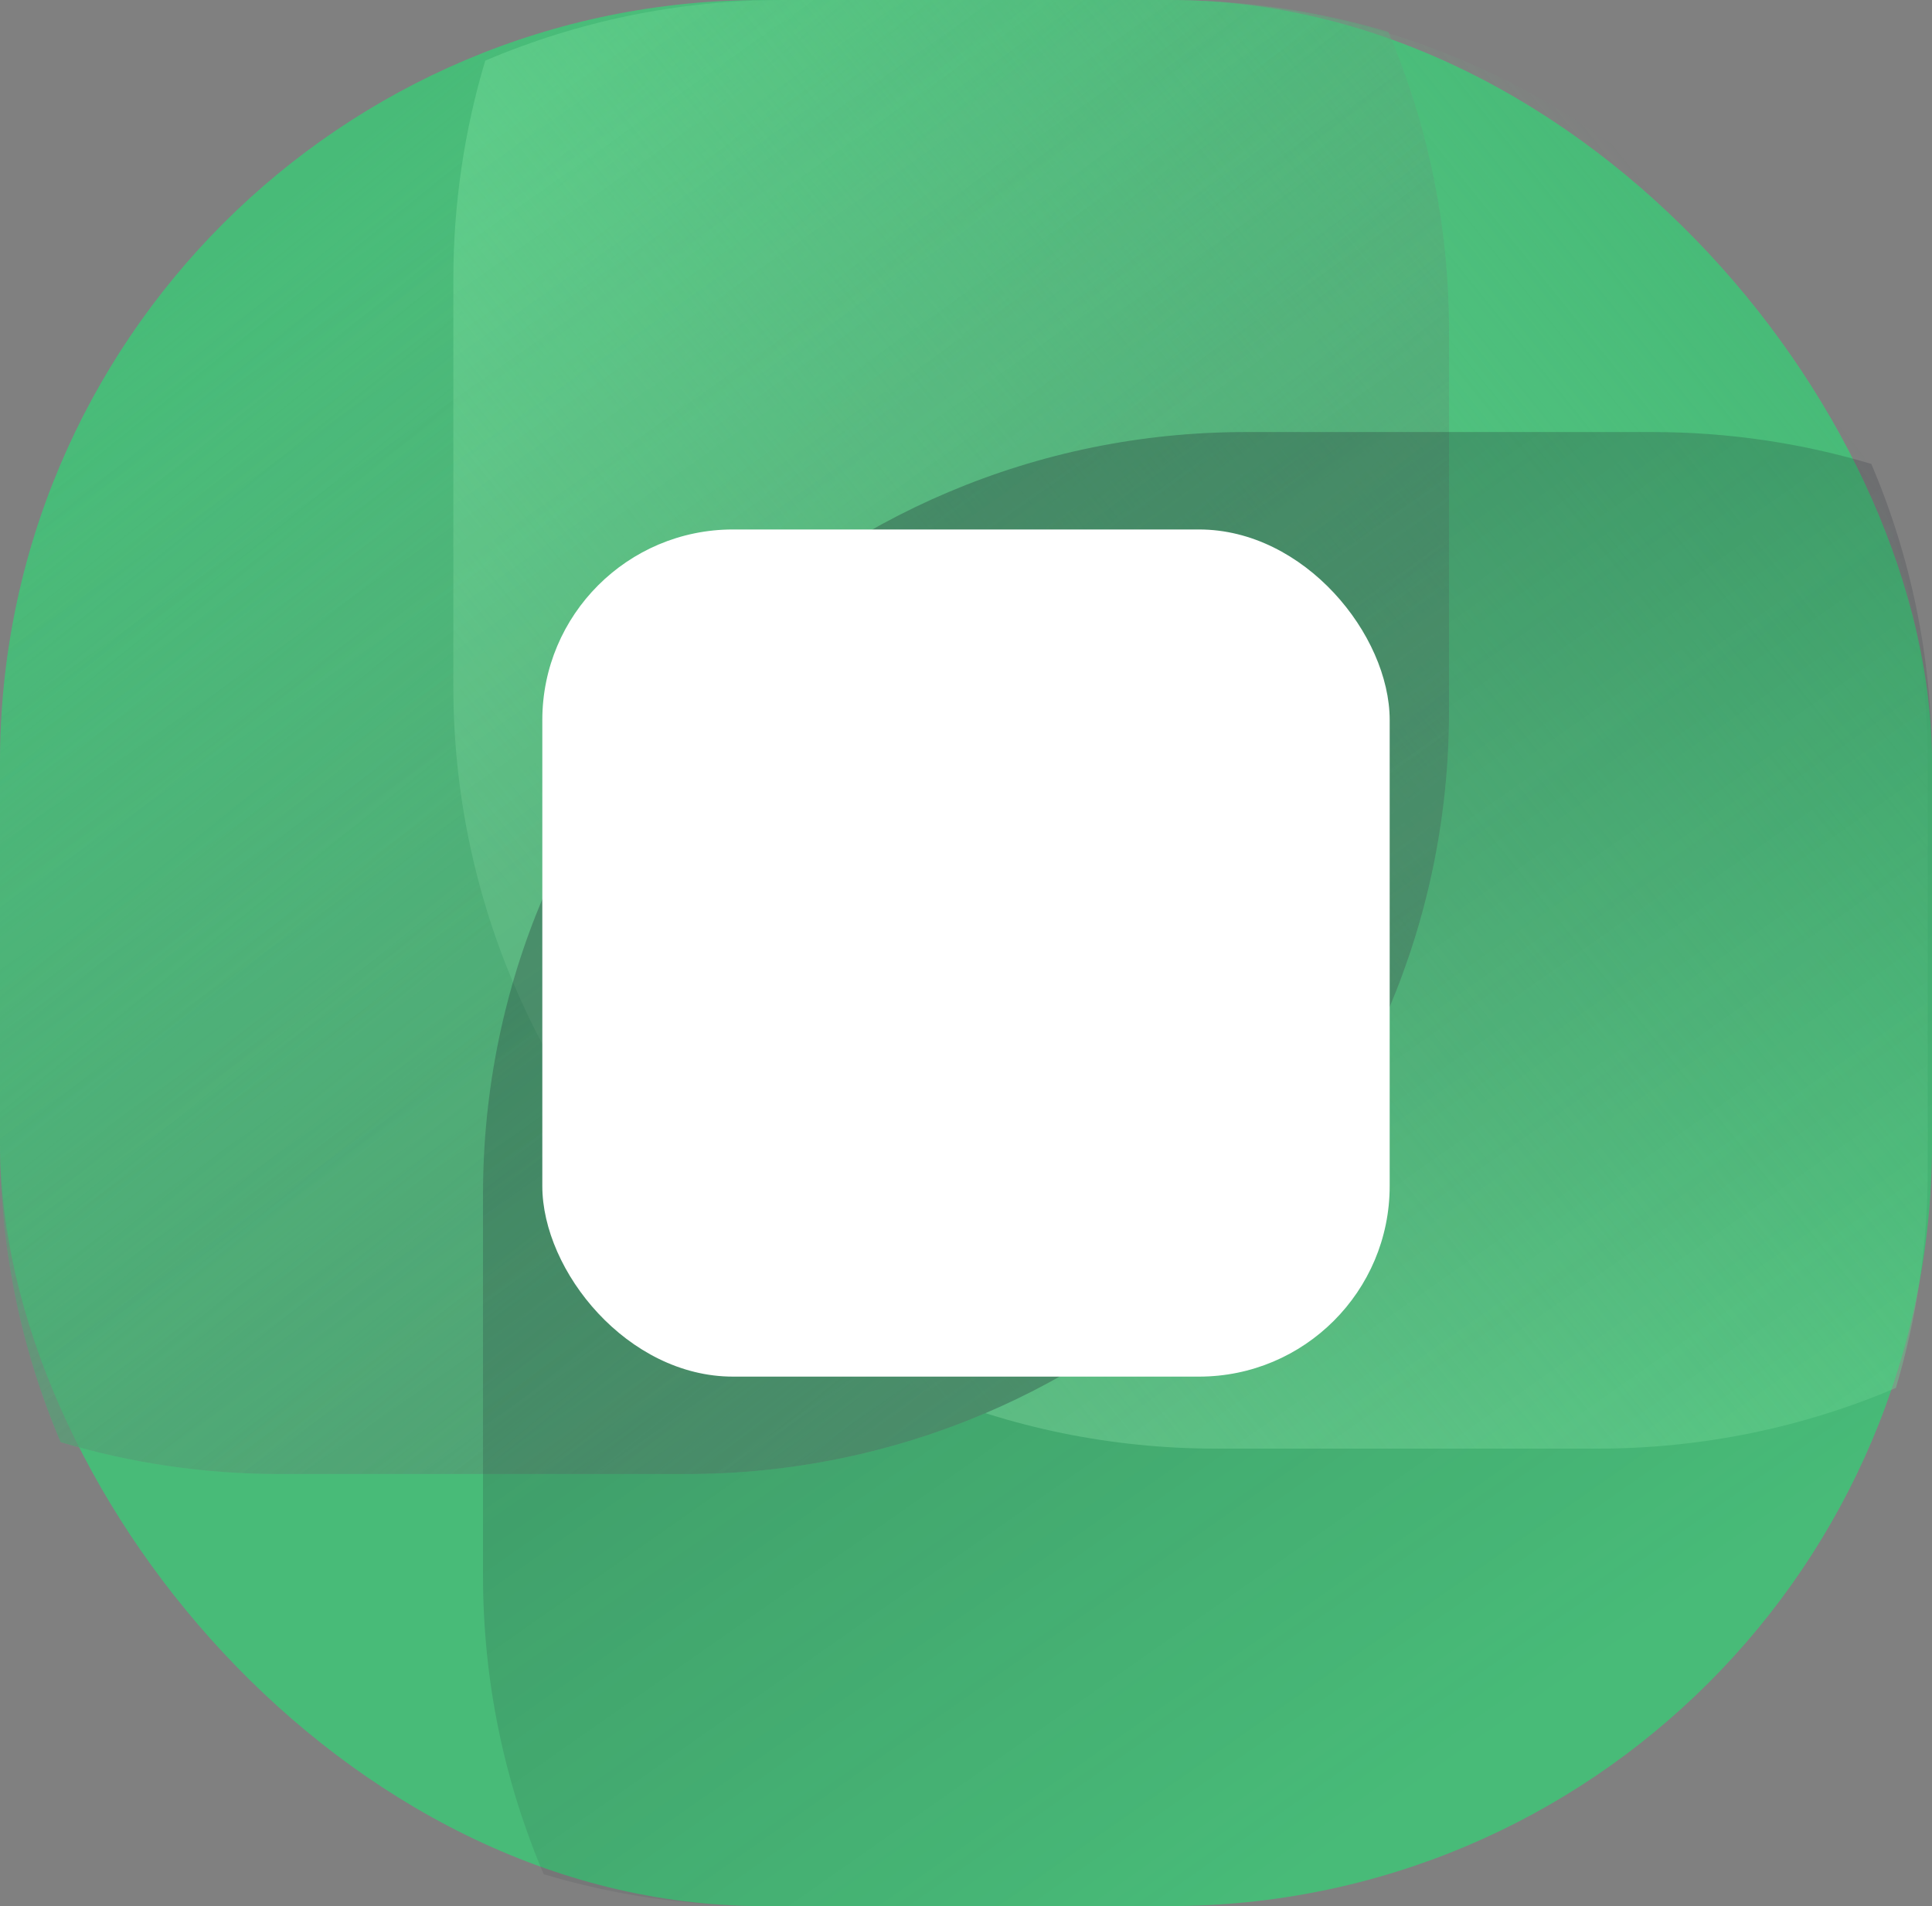 <svg width="456" height="450" viewBox="0 0 456 450" fill="none" xmlns="http://www.w3.org/2000/svg">
<rect x="0" y="0" width="456" height="450" fill="#808080" stroke="none"/>
<rect width="456" height="450" rx="180" fill="#48BB78"/>
<path fill-rule="evenodd" clip-rule="evenodd" d="M327.682 7.529C336.9 29.173 342 52.991 342 78V168C342 267.411 261.411 348 162 348H66C48.036 348 30.688 345.369 14.318 340.471C5.1 318.827 0 295.009 0 270V180C0 80.589 80.589 0 180 0H276C293.964 0 311.312 2.631 327.682 7.529Z" fill="url(#paint0_linear)"/>
<path fill-rule="evenodd" clip-rule="evenodd" d="M447.47 327.682C425.827 336.9 402.009 342 377 342H287C187.589 342 107 261.411 107 162V66C107 48.036 109.631 30.688 114.53 14.318C136.173 5.1 159.991 0 185 0L275 0C374.411 0 455 80.589 455 180V276C455 293.964 452.369 311.312 447.47 327.682Z" fill="url(#paint1_linear)"/>
<path fill-rule="evenodd" clip-rule="evenodd" d="M441.682 109.529C450.9 131.173 456 154.991 456 180V270C456 369.411 375.411 450 276 450H180C162.036 450 144.688 447.369 128.318 442.471C119.1 420.827 114 397.009 114 372V282C114 182.589 194.589 102 294 102H390C407.964 102 425.312 104.631 441.682 109.529Z" fill="url(#paint2_linear)" fill-opacity="0.3"/>
<path fill-rule="evenodd" clip-rule="evenodd" d="M14.318 340.47C5.1 318.827 0 295.009 0 270V180C0 80.589 80.589 0 180 0H276C293.964 0 311.312 2.631 327.682 7.53C336.9 29.173 342 52.991 342 78L342 168C342 267.411 261.411 348 162 348L66 348C48.036 348 30.688 345.369 14.318 340.47Z" fill="url(#paint3_linear)" fill-opacity="0.3"/>
<rect x="128" y="125" width="200" height="200" rx="45" fill="white"/>
<defs>
<linearGradient id="paint0_linear" x1="281.5" y1="283" x2="81.5" y2="35.5" gradientUnits="userSpaceOnUse">
<stop stop-color="#68D391"/>
<stop offset="1" stop-color="#68D391" stop-opacity="0"/>
</linearGradient>
<linearGradient id="paint1_linear" x1="172" y1="281.5" x2="419.5" y2="81.5" gradientUnits="userSpaceOnUse">
<stop stop-color="#68D391"/>
<stop offset="1" stop-color="#68D391" stop-opacity="0"/>
</linearGradient>
<linearGradient id="paint2_linear" x1="185" y1="148" x2="363.5" y2="402.5" gradientUnits="userSpaceOnUse">
<stop stop-color="#1A202C"/>
<stop offset="1" stop-color="#1A202C" stop-opacity="0"/>
</linearGradient>
<linearGradient id="paint3_linear" x1="271" y1="302" x2="92.5" y2="47.5" gradientUnits="userSpaceOnUse">
<stop stop-color="#1A202C"/>
<stop offset="1" stop-color="#1A202C" stop-opacity="0"/>
</linearGradient>
</defs>
</svg>

